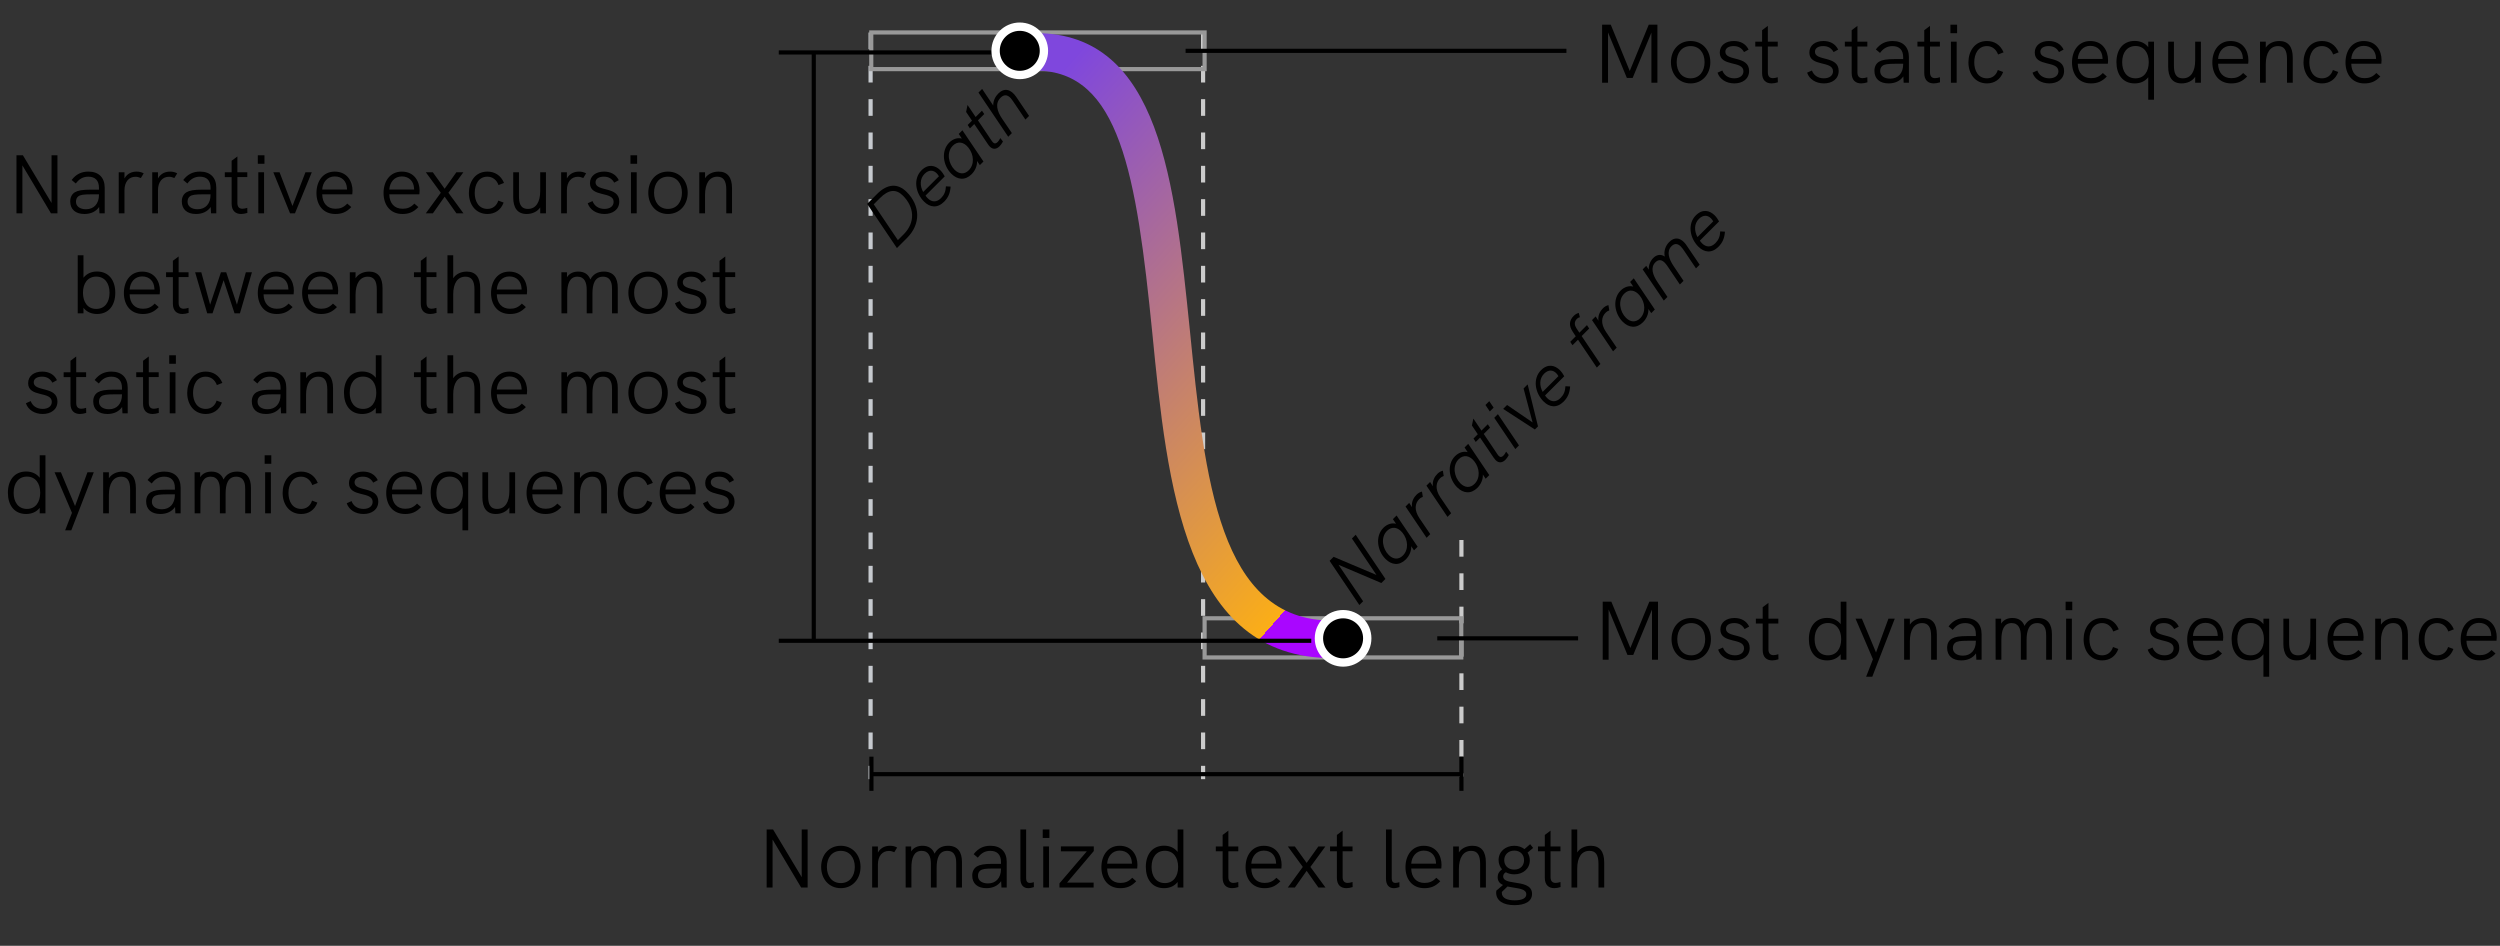 <?xml version="1.0" encoding="utf-8"?>
<!-- Generator: Adobe Illustrator 25.0.0, SVG Export Plug-In . SVG Version: 6.00 Build 0)  -->
<svg version="1.1" id="Livello_1" xmlns="http://www.w3.org/2000/svg" xmlns:xlink="http://www.w3.org/1999/xlink" x="0px" y="0px"
	 viewBox="0 0 300 113.5" enable-background="new 0 0 300 113.5" xml:space="preserve">
<rect x="0" y="0" width="300" height="113.5" fill="#333333" stroke="none"/>
<line id="Linea_595" fill="none" stroke="#CCCCCC" stroke-width="0.5" stroke-dasharray="2" x1="144.371" y1="3.9" x2="144.371" y2="93.5"/>
<path id="Tracciato_116470" fill="none" stroke="#C6CACF" stroke-width="0.5" stroke-dasharray="2" d="M104.471,3.9V93.5"/>
<line id="Linea_597" fill="none" stroke="#CCCCCC" stroke-width="0.5" stroke-dasharray="2" x1="175.371" y1="64.8" x2="175.371" y2="93.2"/>
<line id="Linea_598" fill="none" stroke="#000000" stroke-width="0.5" stroke-miterlimit="10" x1="104.571" y1="92.9" x2="175.371" y2="92.9"/>
<g id="Raggruppa_892" transform="translate(-252.019 -299.006)">
	
		<rect id="Rettangolo_9627" x="396.571" y="373.2" fill="none" stroke="#999999" stroke-width="0.5" stroke-miterlimit="10" width="30.8" height="4.7"/>
	
		<rect id="Rettangolo_9628" x="356.571" y="302.9" fill="none" stroke="#999999" stroke-width="0.5" stroke-miterlimit="10" width="40" height="4.4"/>
	<g id="Raggruppa_894" transform="translate(-188.574 -11.821)">
		
			<linearGradient id="Tracciato_108891_1_" gradientUnits="userSpaceOnUse" x1="-997.635" y1="888.579" x2="-998.165" y2="889.564" gradientTransform="matrix(35.613 0 0 -75 36120.434 67030.852)">
			<stop  offset="0" style="stop-color:#A906FF"/>
			<stop  offset="0" style="stop-color:#FBAE17"/>
			<stop  offset="1" style="stop-color:#7F47DD"/>
		</linearGradient>
		<path id="Tracciato_108891" fill="url(#Tracciato_108891_1_)" d="M600.471,389.8c-17.7,0-19.8-20.7-21.6-39
			c-1.9-19-3.9-31.5-14-31.5v-4.5c15,0,16.7,18.1,18.5,35.6c1.8,18,3.5,34.9,17.1,34.9
			V389.8z"/>
	</g>
</g>
<line id="Linea_599" fill="none" stroke="#000000" stroke-width="0.5" x1="142.271" y1="6.1" x2="187.971" y2="6.1"/>
<line id="Linea_600" fill="none" stroke="#000000" stroke-width="0.5" x1="172.471" y1="76.6" x2="189.371" y2="76.6"/>
<line id="Linea_601" fill="none" stroke="#000000" stroke-width="0.5" x1="104.571" y1="90.8" x2="104.571" y2="94.9"/>
<line id="Linea_602" fill="none" stroke="#000000" stroke-width="0.5" x1="175.371" y1="90.8" x2="175.371" y2="94.9"/>
<g id="Group_880" transform="translate(-252.019 -299.006)">
	
		<line id="Line_219" fill="none" stroke="#000000" stroke-width="0.5" x1="349.671" y1="305.3" x2="349.671" y2="375.9"/>
	<line id="Line_220" fill="none" stroke="#000000" stroke-width="0.5" x1="345.471" y1="305.3" x2="377.371" y2="305.3"/>
	<path id="Line_221" fill="none" stroke="#000000" stroke-width="0.5" d="M345.471,375.9h63.9"/>
</g>
<circle id="Ellisse_230" stroke="#FFFFFF" stroke-miterlimit="10" cx="122.371" cy="6.1" r="2.9"/>
<circle id="Ellisse_231" stroke="#FFFFFF" stroke-miterlimit="10" cx="161.171" cy="76.6" r="2.9"/>
<g>
	<rect x="-9.679" y="17.114" fill="none" width="98.316" height="52.404"/>
	<path d="M6.894,18.633v6.966h-0.779l-3.428-5.757v5.757H1.977V18.633h0.77l3.438,5.727V18.633H6.894z"/>
	<path d="M12.565,22.531v3.068h-0.63l-0.04-0.76c-0.39,0.55-0.989,0.84-1.769,0.84
		c-1.069,0-1.699-0.56-1.699-1.51c0-0.499,0.2-0.879,0.56-1.099
		c0.38-0.22,0.91-0.311,1.879-0.311H11.875v-0.229c0-0.859-0.45-1.329-1.279-1.329
		c-0.62,0-1.099,0.27-1.499,0.819l-0.5-0.42c0.529-0.689,1.169-1.009,2.009-1.009
		C11.845,20.592,12.565,21.301,12.565,22.531z M11.875,23.39V23.321h-0.949
		c-0.91,0-1.299,0.06-1.539,0.249c-0.18,0.141-0.27,0.36-0.27,0.64
		c0,0.55,0.47,0.9,1.209,0.9C11.275,25.11,11.875,24.44,11.875,23.39z"/>
	<path d="M17.245,20.802l-0.34,0.56c-0.229-0.101-0.439-0.15-0.649-0.15
		c-0.76,0-1.319,0.569-1.319,1.64v2.748h-0.689v-4.928h0.689v0.74
		c0.36-0.649,0.959-0.819,1.459-0.819C16.696,20.592,16.976,20.652,17.245,20.802z"/>
	<path d="M21.265,20.802l-0.34,0.56c-0.229-0.101-0.439-0.15-0.649-0.15
		c-0.76,0-1.319,0.569-1.319,1.64v2.748h-0.689v-4.928h0.689v0.74
		c0.36-0.649,0.959-0.819,1.459-0.819C20.715,20.592,20.996,20.652,21.265,20.802z"/>
	<path d="M25.955,22.531v3.068H25.325l-0.04-0.76c-0.39,0.55-0.989,0.84-1.769,0.84
		c-1.069,0-1.699-0.56-1.699-1.51c0-0.499,0.2-0.879,0.56-1.099
		c0.38-0.22,0.91-0.311,1.879-0.311h1.009v-0.229c0-0.859-0.45-1.329-1.279-1.329
		c-0.62,0-1.099,0.27-1.499,0.819l-0.5-0.42c0.529-0.689,1.169-1.009,2.009-1.009
		C25.235,20.592,25.955,21.301,25.955,22.531z M25.265,23.39V23.321h-0.949
		c-0.91,0-1.299,0.06-1.539,0.249c-0.18,0.141-0.27,0.36-0.27,0.64
		c0,0.55,0.47,0.9,1.209,0.9C24.666,25.11,25.265,24.44,25.265,23.39z"/>
	<path d="M29.686,25.549c-0.26,0.08-0.52,0.13-0.75,0.13c-0.66,0-1.14-0.37-1.14-1.239
		v-3.188h-0.819v-0.58h0.819v-1.379l0.69-0.52v1.898h1.189v0.58h-1.189v3.099
		c0,0.479,0.22,0.699,0.609,0.699c0.17,0,0.36-0.04,0.58-0.109L29.686,25.549z"/>
	<path d="M30.937,18.633h0.799v1.02h-0.799V18.633z M30.997,20.671h0.689v4.928h-0.689V20.671z"/>
	<path d="M32.797,20.671h0.75l1.549,4.048l1.559-4.048h0.76l-2.019,4.928h-0.589L32.797,20.671z"/>
	<path d="M42.274,23.321H38.666c0.02,1.079,0.62,1.729,1.589,1.729c0.54,0,0.969-0.14,1.419-0.619
		l0.48,0.419c-0.58,0.61-1.149,0.83-1.909,0.83c-1.499,0-2.269-1.119-2.269-2.519
		c0-1.39,0.76-2.568,2.189-2.568c1.509,0,2.139,1.179,2.139,2.298
		C42.305,23.031,42.294,23.201,42.274,23.321z M38.666,22.741h2.979c0-0.021-0.01-0.07-0.01-0.16
		c-0.05-0.8-0.56-1.409-1.469-1.409C39.276,21.171,38.727,21.872,38.666,22.741z"/>
	<path d="M50.324,23.321h-3.608c0.02,1.079,0.62,1.729,1.589,1.729c0.54,0,0.969-0.14,1.419-0.619
		l0.48,0.419c-0.58,0.61-1.149,0.83-1.909,0.83c-1.499,0-2.269-1.119-2.269-2.519
		c0-1.39,0.76-2.568,2.189-2.568c1.509,0,2.139,1.179,2.139,2.298
		C50.354,23.031,50.344,23.201,50.324,23.321z M46.716,22.741h2.979c0-0.021-0.01-0.07-0.01-0.16
		c-0.05-0.8-0.56-1.409-1.469-1.409C47.326,21.171,46.776,21.872,46.716,22.741z"/>
	<path d="M52.896,23.13l-1.799-2.459h0.84l1.419,1.979l1.409-1.979h0.84l-1.799,2.459l1.809,2.469
		h-0.85l-1.409-1.999l-1.409,1.999h-0.85L52.896,23.13z"/>
	<path d="M56.266,23.151c0-1.3,0.73-2.559,2.219-2.559c0.88,0,1.609,0.439,1.999,1.358l-0.66,0.261
		c-0.229-0.63-0.719-1.01-1.339-1.01c-1.049,0-1.519,0.939-1.519,1.949
		c0,1.009,0.47,1.919,1.529,1.919c0.62,0,1.109-0.37,1.299-1l0.64,0.24
		c-0.33,0.899-1.049,1.369-1.939,1.369C57.066,25.679,56.266,24.52,56.266,23.151z"/>
	<path d="M65.514,20.671v4.928h-0.689v-0.71c-0.35,0.53-0.979,0.79-1.629,0.79
		c-1.12,0-1.609-0.77-1.609-1.989v-3.019h0.689v2.849c0,0.8,0.14,1.55,1.08,1.55
		c0.979,0,1.469-0.85,1.469-2.129v-2.27H65.514z"/>
	<path d="M70.334,20.802l-0.34,0.56c-0.229-0.101-0.439-0.15-0.649-0.15
		c-0.76,0-1.319,0.569-1.319,1.64v2.748h-0.689v-4.928h0.689v0.74
		c0.36-0.649,0.959-0.819,1.459-0.819C69.785,20.592,70.065,20.652,70.334,20.802z"/>
	<path d="M70.526,24.39l0.58-0.26c0.18,0.51,0.66,0.939,1.429,0.939
		c0.669,0,1.1-0.33,1.1-0.85c0-1.31-2.839-0.49-2.839-2.239c0-0.859,0.7-1.389,1.689-1.389
		c0.79,0,1.429,0.329,1.769,1.029l-0.55,0.3c-0.24-0.44-0.63-0.72-1.239-0.72
		c-0.61,0-1,0.25-1,0.68c0,1.169,2.848,0.43,2.848,2.299c0,0.999-0.819,1.499-1.769,1.499
		C71.576,25.679,70.786,25.179,70.526,24.39z"/>
	<path d="M75.656,18.633h0.799v1.02h-0.799V18.633z M75.716,20.671h0.689v4.928h-0.689V20.671z"/>
	<path d="M77.795,23.13c0-1.459,0.95-2.538,2.359-2.538c1.399,0,2.369,1.079,2.369,2.538
		c0,1.449-0.959,2.549-2.369,2.549S77.795,24.589,77.795,23.13z M81.834,23.13
		c0-1.119-0.63-1.929-1.679-1.929c-1.06,0-1.669,0.819-1.669,1.929c0,1.119,0.62,1.939,1.669,1.939
		C81.214,25.07,81.834,24.23,81.834,23.13z"/>
	<path d="M87.843,22.581v3.019h-0.689v-2.849c0-1.06-0.34-1.549-1.08-1.549
		c-0.93,0-1.469,0.8-1.469,2.188v2.209h-0.689v-4.928h0.689v0.72
		c0.32-0.499,0.919-0.799,1.629-0.799C87.293,20.592,87.843,21.272,87.843,22.581z"/>
	<path d="M13.834,35.13c0,1.47-0.75,2.549-2.189,2.549c-0.719,0-1.269-0.28-1.629-0.739v0.659
		H9.327V30.633h0.689v2.698c0.37-0.479,0.93-0.75,1.629-0.75
		C13.015,32.582,13.834,33.591,13.834,35.13z M13.145,35.13c0-1.169-0.6-1.938-1.599-1.938
		c-0.99,0-1.589,0.77-1.589,1.938c0,1.119,0.55,1.939,1.589,1.939
		C12.595,37.07,13.145,36.25,13.145,35.13z"/>
	<path d="M19.164,35.321h-3.608c0.02,1.079,0.62,1.729,1.589,1.729c0.54,0,0.969-0.14,1.419-0.619
		l0.48,0.419c-0.58,0.61-1.149,0.83-1.909,0.83c-1.499,0-2.269-1.119-2.269-2.519
		c0-1.39,0.76-2.568,2.189-2.568c1.509,0,2.139,1.179,2.139,2.298
		C19.194,35.031,19.184,35.201,19.164,35.321z M15.556,34.741h2.979c0-0.021-0.01-0.07-0.01-0.16
		c-0.05-0.8-0.56-1.409-1.469-1.409C16.166,33.171,15.616,33.872,15.556,34.741z"/>
	<path d="M22.635,37.549c-0.26,0.08-0.52,0.13-0.75,0.13c-0.66,0-1.14-0.37-1.14-1.239
		v-3.188h-0.819v-0.58h0.819v-1.379l0.69-0.52v1.898H22.625v0.58h-1.189v3.099
		c0,0.479,0.22,0.699,0.609,0.699c0.17,0,0.36-0.04,0.58-0.109L22.635,37.549z"/>
	<path d="M23.416,32.671h0.74l1.059,3.889l1.299-3.889h0.63l1.289,3.889l1.07-3.889h0.729
		l-1.439,4.928h-0.649l-1.31-3.978l-1.329,3.978h-0.64L23.416,32.671z"/>
	<path d="M35.234,35.321h-3.608c0.02,1.079,0.62,1.729,1.589,1.729c0.54,0,0.969-0.14,1.419-0.619
		l0.48,0.419c-0.58,0.61-1.149,0.83-1.909,0.83c-1.499,0-2.269-1.119-2.269-2.519
		c0-1.39,0.76-2.568,2.189-2.568c1.509,0,2.139,1.179,2.139,2.298
		C35.264,35.031,35.254,35.201,35.234,35.321z M31.626,34.741h2.979c0-0.021-0.01-0.07-0.01-0.16
		c-0.05-0.8-0.56-1.409-1.469-1.409C32.236,33.171,31.686,33.872,31.626,34.741z"/>
	<path d="M40.554,35.321H36.946c0.02,1.079,0.62,1.729,1.589,1.729c0.54,0,0.969-0.14,1.419-0.619
		l0.48,0.419c-0.58,0.61-1.149,0.83-1.909,0.83c-1.499,0-2.269-1.119-2.269-2.519
		c0-1.39,0.76-2.568,2.189-2.568c1.509,0,2.139,1.179,2.139,2.298
		C40.584,35.031,40.574,35.201,40.554,35.321z M36.946,34.741h2.979c0-0.021-0.01-0.07-0.01-0.16
		c-0.05-0.8-0.56-1.409-1.469-1.409C37.556,33.171,37.006,33.872,36.946,34.741z"/>
	<path d="M45.904,34.581v3.019h-0.689v-2.849c0-1.06-0.34-1.549-1.08-1.549
		c-0.93,0-1.469,0.8-1.469,2.188v2.209h-0.689v-4.928h0.689v0.72
		c0.32-0.499,0.919-0.799,1.629-0.799C45.354,32.592,45.904,33.272,45.904,34.581z"/>
	<path d="M52.385,37.549c-0.26,0.08-0.52,0.13-0.75,0.13c-0.66,0-1.14-0.37-1.14-1.239
		v-3.188h-0.819v-0.58h0.819v-1.379l0.689-0.52v1.898h1.189v0.58h-1.189v3.099
		c0,0.479,0.22,0.699,0.61,0.699c0.17,0,0.36-0.04,0.58-0.109L52.385,37.549z"/>
	<path d="M57.624,34.581v3.019h-0.689v-2.849c0-1.069-0.34-1.549-1.08-1.549
		c-0.939,0-1.469,0.77-1.469,2.129v2.269H53.696V30.633h0.689v2.758
		c0.32-0.499,0.919-0.799,1.629-0.799C57.074,32.592,57.624,33.272,57.624,34.581z"/>
	<path d="M63.223,35.321h-3.608c0.02,1.079,0.62,1.729,1.589,1.729c0.54,0,0.969-0.14,1.419-0.619
		l0.48,0.419c-0.58,0.61-1.149,0.83-1.909,0.83c-1.499,0-2.269-1.119-2.269-2.519
		c0-1.39,0.76-2.568,2.189-2.568c1.509,0,2.139,1.179,2.139,2.298
		C63.253,35.031,63.243,35.201,63.223,35.321z M59.615,34.741h2.979c0-0.021-0.01-0.07-0.01-0.16
		c-0.05-0.8-0.56-1.409-1.469-1.409C60.225,33.171,59.675,33.872,59.615,34.741z"/>
	<path d="M74.132,34.521v3.078h-0.69v-2.889c0-0.42,0-1.509-1.079-1.509
		c-1,0-1.27,0.919-1.27,2.028v2.369h-0.689v-2.849c0-0.819-0.25-1.549-1.109-1.549
		c-0.959,0-1.229,0.909-1.229,2.028v2.369h-0.689l-0.01-4.928h0.67v0.601
		c0.31-0.49,0.81-0.68,1.359-0.68c0.69,0,1.2,0.3,1.449,0.949
		c0.32-0.63,0.87-0.949,1.619-0.949C73.642,32.592,74.132,33.372,74.132,34.521z"/>
	<path d="M75.406,35.13c0-1.459,0.949-2.538,2.358-2.538c1.399,0,2.369,1.079,2.369,2.538
		c0,1.449-0.959,2.549-2.369,2.549S75.406,36.589,75.406,35.13z M79.443,35.13
		c0-1.119-0.63-1.929-1.679-1.929c-1.06,0-1.669,0.819-1.669,1.929c0,1.119,0.62,1.939,1.669,1.939
		C78.824,37.07,79.443,36.23,79.443,35.13z"/>
	<path d="M80.996,36.39l0.58-0.26c0.18,0.51,0.66,0.939,1.429,0.939
		c0.669,0,1.1-0.33,1.1-0.85c0-1.31-2.839-0.49-2.839-2.239c0-0.859,0.7-1.389,1.689-1.389
		c0.79,0,1.429,0.329,1.769,1.029l-0.55,0.3c-0.24-0.44-0.63-0.72-1.239-0.72
		c-0.61,0-1,0.25-1,0.68c0,1.169,2.848,0.43,2.848,2.299c0,0.999-0.819,1.499-1.769,1.499
		C82.045,37.679,81.255,37.179,80.996,36.39z"/>
	<path d="M88.234,37.549c-0.26,0.08-0.52,0.13-0.75,0.13c-0.66,0-1.14-0.37-1.14-1.239
		v-3.188h-0.819v-0.58h0.819v-1.379l0.69-0.52v1.898h1.189v0.58h-1.189v3.099
		c0,0.479,0.22,0.699,0.609,0.699c0.17,0,0.36-0.04,0.58-0.109L88.234,37.549z"/>
	<path d="M3.107,48.39l0.58-0.26c0.18,0.51,0.66,0.939,1.429,0.939
		c0.669,0,1.1-0.33,1.1-0.85c0-1.31-2.839-0.49-2.839-2.239c0-0.859,0.7-1.389,1.689-1.389
		c0.79,0,1.429,0.329,1.769,1.029l-0.55,0.3c-0.24-0.44-0.63-0.72-1.239-0.72
		c-0.61,0-1,0.25-1,0.68c0,1.169,2.848,0.43,2.848,2.299c0,0.999-0.819,1.499-1.769,1.499
		C4.157,49.679,3.367,49.179,3.107,48.39z"/>
	<path d="M10.346,49.549c-0.26,0.08-0.52,0.13-0.75,0.13c-0.66,0-1.14-0.37-1.14-1.239v-3.188
		H7.637v-0.58h0.819v-1.379L9.146,42.773v1.898h1.189v0.58H9.146v3.099
		c0,0.479,0.22,0.699,0.61,0.699c0.17,0,0.36-0.04,0.58-0.109L10.346,49.549z"/>
	<path d="M15.325,46.531v3.068h-0.63l-0.04-0.76c-0.39,0.55-0.989,0.84-1.769,0.84
		c-1.069,0-1.699-0.56-1.699-1.51c0-0.499,0.2-0.879,0.56-1.099
		c0.38-0.22,0.91-0.311,1.879-0.311h1.009v-0.229c0-0.859-0.45-1.329-1.279-1.329
		c-0.62,0-1.099,0.27-1.499,0.819l-0.5-0.42c0.529-0.689,1.169-1.009,2.009-1.009
		C14.605,44.592,15.325,45.301,15.325,46.531z M14.635,47.39V47.321h-0.949
		c-0.91,0-1.299,0.06-1.539,0.249c-0.18,0.141-0.27,0.36-0.27,0.64
		c0,0.55,0.47,0.9,1.209,0.9C14.035,49.11,14.635,48.44,14.635,47.39z"/>
	<path d="M19.056,49.549c-0.26,0.08-0.52,0.13-0.75,0.13c-0.66,0-1.14-0.37-1.14-1.239
		v-3.188h-0.819v-0.58h0.819v-1.379l0.689-0.52v1.898h1.189v0.58h-1.189v3.099
		c0,0.479,0.22,0.699,0.61,0.699c0.17,0,0.36-0.04,0.58-0.109L19.056,49.549z"/>
	<path d="M20.307,42.633h0.799v1.02h-0.799V42.633z M20.367,44.671h0.689v4.928H20.367V44.671z"/>
	<path d="M22.466,47.151c0-1.3,0.73-2.559,2.219-2.559c0.88,0,1.609,0.439,1.999,1.358l-0.66,0.261
		c-0.229-0.63-0.719-1.01-1.339-1.01c-1.049,0-1.519,0.939-1.519,1.949
		c0,1.009,0.47,1.919,1.529,1.919c0.62,0,1.109-0.37,1.299-1l0.64,0.24
		c-0.33,0.899-1.049,1.369-1.939,1.369C23.266,49.679,22.466,48.52,22.466,47.151z"/>
	<path d="M34.354,46.531v3.068h-0.63l-0.04-0.76c-0.39,0.55-0.989,0.84-1.769,0.84
		c-1.069,0-1.699-0.56-1.699-1.51c0-0.499,0.2-0.879,0.56-1.099
		c0.38-0.22,0.91-0.311,1.879-0.311h1.009v-0.229c0-0.859-0.45-1.329-1.279-1.329
		c-0.62,0-1.099,0.27-1.499,0.819l-0.5-0.42c0.529-0.689,1.169-1.009,2.009-1.009
		C33.635,44.592,34.354,45.301,34.354,46.531z M33.665,47.39V47.321h-0.949
		c-0.91,0-1.299,0.06-1.539,0.249c-0.18,0.141-0.27,0.36-0.27,0.64
		c0,0.55,0.47,0.9,1.209,0.9C33.065,49.11,33.665,48.44,33.665,47.39z"/>
	<path d="M39.964,46.581v3.019H39.275v-2.849c0-1.06-0.34-1.549-1.08-1.549
		c-0.93,0-1.469,0.8-1.469,2.188v2.209h-0.689v-4.928h0.689v0.72
		c0.32-0.499,0.919-0.799,1.629-0.799C39.415,44.592,39.964,45.272,39.964,46.581z"/>
	<path d="M45.784,42.633v6.966h-0.69v-0.659c-0.359,0.459-0.909,0.739-1.629,0.739
		c-1.439,0-2.189-1.079-2.189-2.549c0-1.539,0.82-2.549,2.189-2.549c0.7,0,1.259,0.271,1.629,0.75
		V42.633H45.784z M45.154,47.13c0-1.169-0.6-1.938-1.589-1.938c-1,0-1.599,0.77-1.599,1.938
		c0,1.119,0.55,1.939,1.599,1.939C44.604,49.07,45.154,48.25,45.154,47.13z"/>
	<path d="M52.385,49.549c-0.26,0.08-0.52,0.13-0.75,0.13c-0.66,0-1.14-0.37-1.14-1.239
		v-3.188h-0.819v-0.58h0.819v-1.379l0.69-0.52v1.898H52.375v0.58h-1.189v3.099
		c0,0.479,0.22,0.699,0.609,0.699c0.17,0,0.36-0.04,0.58-0.109L52.385,49.549z"/>
	<path d="M57.624,46.581v3.019h-0.689v-2.849c0-1.069-0.34-1.549-1.08-1.549
		c-0.939,0-1.469,0.77-1.469,2.129v2.269h-0.689V42.633h0.689v2.758
		c0.32-0.499,0.919-0.799,1.629-0.799C57.074,44.592,57.624,45.272,57.624,46.581z"/>
	<path d="M63.224,47.321h-3.608c0.02,1.079,0.62,1.729,1.589,1.729c0.54,0,0.969-0.14,1.419-0.619
		l0.48,0.419c-0.58,0.61-1.149,0.83-1.909,0.83c-1.499,0-2.269-1.119-2.269-2.519
		c0-1.39,0.76-2.568,2.189-2.568c1.509,0,2.139,1.179,2.139,2.298
		C63.254,47.031,63.244,47.201,63.224,47.321z M59.616,46.741h2.979c0-0.021-0.01-0.07-0.01-0.16
		c-0.05-0.8-0.56-1.409-1.469-1.409C60.226,45.171,59.676,45.872,59.616,46.741z"/>
	<path d="M74.132,46.521v3.078h-0.69v-2.889c0-0.42,0-1.509-1.079-1.509
		c-1,0-1.27,0.919-1.27,2.028v2.369H70.404v-2.849c0-0.819-0.25-1.549-1.109-1.549
		c-0.959,0-1.229,0.909-1.229,2.028v2.369h-0.689l-0.01-4.928h0.67v0.601
		c0.31-0.49,0.81-0.68,1.359-0.68c0.69,0,1.2,0.3,1.449,0.949
		c0.32-0.63,0.87-0.949,1.619-0.949C73.643,44.592,74.132,45.372,74.132,46.521z"/>
	<path d="M75.406,47.13c0-1.459,0.95-2.538,2.359-2.538c1.399,0,2.369,1.079,2.369,2.538
		c0,1.449-0.959,2.549-2.369,2.549S75.406,48.589,75.406,47.13z M79.444,47.13
		c0-1.119-0.63-1.929-1.679-1.929c-1.06,0-1.669,0.819-1.669,1.929c0,1.119,0.62,1.939,1.669,1.939
		C78.824,49.07,79.444,48.23,79.444,47.13z"/>
	<path d="M80.996,48.39l0.58-0.26c0.18,0.51,0.66,0.939,1.429,0.939
		c0.669,0,1.1-0.33,1.1-0.85c0-1.31-2.839-0.49-2.839-2.239c0-0.859,0.7-1.389,1.689-1.389
		c0.79,0,1.429,0.329,1.769,1.029l-0.55,0.3c-0.24-0.44-0.63-0.72-1.239-0.72
		c-0.61,0-1,0.25-1,0.68c0,1.169,2.848,0.43,2.848,2.299c0,0.999-0.819,1.499-1.769,1.499
		C82.045,49.679,81.256,49.179,80.996,48.39z"/>
	<path d="M88.234,49.549c-0.26,0.08-0.52,0.13-0.75,0.13c-0.66,0-1.14-0.37-1.14-1.239
		v-3.188h-0.819v-0.58h0.819v-1.379l0.689-0.52v1.898h1.189v0.58h-1.189v3.099
		c0,0.479,0.22,0.699,0.61,0.699c0.17,0,0.36-0.04,0.58-0.109L88.234,49.549z"/>
	<path d="M5.455,54.633v6.966H4.765v-0.659c-0.359,0.459-0.909,0.739-1.629,0.739
		c-1.439,0-2.189-1.079-2.189-2.549c0-1.54,0.82-2.549,2.189-2.549c0.7,0,1.259,0.271,1.629,0.75
		V54.633H5.455z M4.825,59.131c0-1.169-0.6-1.939-1.589-1.939c-1,0-1.599,0.77-1.599,1.939
		c0,1.119,0.549,1.939,1.599,1.939C4.275,61.07,4.825,60.25,4.825,59.131z"/>
	<path d="M8.636,61.54l-2.089-4.869h0.76l1.699,4.059l1.489-4.059h0.759l-2.698,6.967H7.816
		L8.636,61.54z"/>
	<path d="M16.305,58.581v3.019h-0.689v-2.849c0-1.06-0.34-1.549-1.08-1.549
		c-0.93,0-1.469,0.8-1.469,2.189v2.209h-0.689v-4.928h0.689v0.72
		c0.32-0.499,0.919-0.799,1.629-0.799C15.755,56.592,16.305,57.272,16.305,58.581z"/>
	<path d="M21.675,58.531v3.068h-0.63l-0.04-0.76c-0.39,0.55-0.989,0.84-1.769,0.84
		c-1.069,0-1.699-0.56-1.699-1.51c0-0.499,0.2-0.879,0.56-1.099
		c0.38-0.22,0.91-0.311,1.879-0.311h1.009v-0.229c0-0.86-0.45-1.33-1.279-1.33
		c-0.62,0-1.099,0.27-1.499,0.82l-0.5-0.42c0.529-0.689,1.169-1.009,2.009-1.009
		C20.955,56.592,21.675,57.301,21.675,58.531z M20.985,59.391v-0.069h-0.949
		c-0.91,0-1.299,0.06-1.539,0.249c-0.18,0.141-0.27,0.36-0.27,0.64
		c0,0.55,0.47,0.9,1.209,0.9C20.385,61.11,20.985,60.44,20.985,59.391z"/>
	<path d="M30.113,58.521v3.078h-0.69v-2.889c0-0.42,0-1.509-1.079-1.509
		c-1,0-1.27,0.919-1.27,2.029v2.369h-0.689v-2.849c0-0.82-0.25-1.549-1.109-1.549
		c-0.959,0-1.229,0.91-1.229,2.029v2.369h-0.689l-0.01-4.928h0.67v0.601
		c0.31-0.49,0.81-0.68,1.359-0.68c0.69,0,1.2,0.3,1.449,0.949
		c0.32-0.63,0.87-0.949,1.619-0.949C29.624,56.592,30.113,57.372,30.113,58.521z"/>
	<path d="M31.757,54.633h0.799v1.02h-0.799V54.633z M31.817,56.671h0.689v4.928h-0.689V56.671z"/>
	<path d="M33.916,59.151c0-1.3,0.73-2.559,2.219-2.559c0.88,0,1.609,0.439,1.999,1.358l-0.66,0.261
		c-0.229-0.63-0.719-1.01-1.339-1.01c-1.049,0-1.519,0.94-1.519,1.95
		c0,1.009,0.47,1.919,1.529,1.919c0.62,0,1.109-0.37,1.299-1l0.64,0.24
		c-0.33,0.899-1.049,1.369-1.939,1.369C34.716,61.68,33.916,60.521,33.916,59.151z"/>
	<path d="M41.607,60.391l0.58-0.26c0.18,0.51,0.66,0.939,1.429,0.939
		c0.669,0,1.1-0.33,1.1-0.85c0-1.31-2.839-0.49-2.839-2.24c0-0.859,0.7-1.389,1.689-1.389
		c0.79,0,1.429,0.329,1.769,1.029l-0.55,0.3c-0.24-0.44-0.63-0.72-1.239-0.72
		c-0.61,0-1,0.25-1,0.68c0,1.169,2.848,0.43,2.848,2.299c0,0.999-0.819,1.499-1.769,1.499
		C42.656,61.68,41.867,61.18,41.607,60.391z"/>
	<path d="M50.644,59.321h-3.608c0.02,1.079,0.62,1.729,1.589,1.729c0.54,0,0.969-0.14,1.419-0.619
		l0.48,0.419c-0.58,0.61-1.149,0.83-1.909,0.83c-1.499,0-2.269-1.119-2.269-2.519
		c0-1.39,0.76-2.569,2.189-2.569c1.509,0,2.139,1.179,2.139,2.298
		C50.674,59.031,50.664,59.201,50.644,59.321z M47.036,58.741h2.979c0-0.021-0.01-0.07-0.01-0.16
		c-0.05-0.8-0.56-1.41-1.469-1.41C47.646,57.171,47.096,57.872,47.036,58.741z"/>
	<path d="M56.184,56.671v6.967h-0.69v-2.698c-0.359,0.459-0.909,0.739-1.629,0.739
		c-1.439,0-2.189-1.079-2.189-2.549c0-1.54,0.82-2.549,2.189-2.549c0.7,0,1.259,0.271,1.629,0.75
		v-0.66H56.184z M55.554,59.131c0-1.169-0.6-1.939-1.589-1.939c-1,0-1.599,0.77-1.599,1.939
		c0,1.119,0.549,1.939,1.599,1.939C55.004,61.07,55.554,60.25,55.554,59.131z"/>
	<path d="M61.814,56.671v4.928h-0.689v-0.71c-0.35,0.53-0.979,0.79-1.629,0.79
		c-1.12,0-1.609-0.77-1.609-1.989v-3.019h0.689v2.849c0,0.8,0.14,1.55,1.08,1.55
		c0.979,0,1.469-0.85,1.469-2.129v-2.27H61.814z"/>
	<path d="M67.484,59.321h-3.608c0.02,1.079,0.62,1.729,1.589,1.729c0.54,0,0.969-0.14,1.419-0.619
		l0.48,0.419c-0.58,0.61-1.149,0.83-1.909,0.83c-1.499,0-2.269-1.119-2.269-2.519
		c0-1.39,0.76-2.569,2.189-2.569c1.509,0,2.139,1.179,2.139,2.298
		C67.514,59.031,67.504,59.201,67.484,59.321z M63.876,58.741h2.979c0-0.021-0.01-0.07-0.01-0.16
		c-0.05-0.8-0.56-1.41-1.469-1.41C64.486,57.171,63.936,57.872,63.876,58.741z"/>
	<path d="M72.834,58.581v3.019h-0.689v-2.849c0-1.06-0.34-1.549-1.08-1.549
		c-0.93,0-1.469,0.8-1.469,2.189v2.209h-0.689v-4.928h0.689v0.72
		c0.32-0.499,0.919-0.799,1.629-0.799C72.284,56.592,72.834,57.272,72.834,58.581z"/>
	<path d="M74.126,59.151c0-1.3,0.73-2.559,2.219-2.559c0.879,0,1.609,0.439,1.999,1.358l-0.66,0.261
		c-0.229-0.63-0.719-1.01-1.339-1.01c-1.05,0-1.52,0.94-1.52,1.95
		c0,1.009,0.47,1.919,1.529,1.919c0.62,0,1.109-0.37,1.299-1l0.64,0.24
		c-0.33,0.899-1.049,1.369-1.939,1.369C74.926,61.68,74.126,60.521,74.126,59.151z"/>
	<path d="M83.463,59.321h-3.608c0.02,1.079,0.62,1.729,1.589,1.729c0.54,0,0.969-0.14,1.419-0.619
		l0.48,0.419c-0.58,0.61-1.149,0.83-1.909,0.83c-1.499,0-2.269-1.119-2.269-2.519
		c0-1.39,0.76-2.569,2.189-2.569c1.509,0,2.139,1.179,2.139,2.298
		C83.494,59.031,83.483,59.201,83.463,59.321z M79.855,58.741h2.979c0-0.021-0.01-0.07-0.01-0.16
		c-0.05-0.8-0.56-1.41-1.469-1.41C80.465,57.171,79.916,57.872,79.855,58.741z"/>
	<path d="M84.356,60.391l0.58-0.26c0.18,0.51,0.66,0.939,1.429,0.939
		c0.669,0,1.1-0.33,1.1-0.85c0-1.31-2.839-0.49-2.839-2.24c0-0.859,0.7-1.389,1.689-1.389
		c0.79,0,1.429,0.329,1.769,1.029l-0.55,0.3c-0.24-0.44-0.63-0.72-1.239-0.72
		c-0.61,0-1,0.25-1,0.68c0,1.169,2.848,0.43,2.848,2.299c0,0.999-0.819,1.499-1.769,1.499
		C85.405,61.68,84.616,61.18,84.356,60.391z"/>
</g>
<g>
	<path d="M96.915,99.534V106.5h-0.779l-3.428-5.757V106.5h-0.71v-6.966h0.77l3.438,5.727v-5.727H96.915z"
		/>
	<path d="M98.538,104.031c0-1.459,0.949-2.538,2.358-2.538c1.399,0,2.369,1.079,2.369,2.538
		c0,1.449-0.96,2.549-2.369,2.549S98.538,105.49,98.538,104.031z M102.576,104.031
		c0-1.119-0.63-1.929-1.68-1.929c-1.06,0-1.669,0.819-1.669,1.929
		c0,1.119,0.62,1.939,1.669,1.939C101.956,105.971,102.576,105.131,102.576,104.031z"/>
	<path d="M107.656,101.703l-0.34,0.56c-0.229-0.101-0.439-0.15-0.649-0.15
		c-0.76,0-1.319,0.569-1.319,1.64V106.5h-0.689v-4.928h0.689v0.74
		c0.359-0.649,0.959-0.819,1.459-0.819C107.106,101.493,107.387,101.553,107.656,101.703z"/>
	<path d="M115.435,103.422V106.5h-0.69v-2.889c0-0.42,0-1.509-1.079-1.509
		c-0.999,0-1.27,0.919-1.27,2.028V106.5h-0.689v-2.849c0-0.819-0.25-1.549-1.109-1.549
		c-0.959,0-1.229,0.909-1.229,2.028V106.5h-0.689l-0.01-4.928h0.67v0.601
		c0.31-0.49,0.81-0.68,1.358-0.68c0.69,0,1.2,0.3,1.449,0.949
		c0.32-0.63,0.87-0.949,1.619-0.949C114.944,101.493,115.435,102.272,115.435,103.422z"/>
	<path d="M120.806,103.432V106.5h-0.63l-0.04-0.76c-0.39,0.55-0.989,0.84-1.769,0.84
		c-1.069,0-1.699-0.56-1.699-1.51c0-0.499,0.2-0.879,0.56-1.099
		c0.38-0.22,0.91-0.311,1.879-0.311h1.01v-0.229c0-0.859-0.45-1.329-1.279-1.329
		c-0.62,0-1.1,0.27-1.499,0.819l-0.5-0.42c0.529-0.689,1.169-1.009,2.009-1.009
		C120.086,101.493,120.806,102.202,120.806,103.432z M120.116,104.291v-0.069h-0.949
		c-0.91,0-1.3,0.06-1.539,0.249c-0.181,0.141-0.271,0.36-0.271,0.64
		c0,0.55,0.47,0.9,1.21,0.9C119.517,106.011,120.116,105.341,120.116,104.291z"/>
	<path d="M122.447,105.431v-5.896h0.689v5.856c0,0.34,0.12,0.56,0.45,0.56
		c0.149,0,0.319-0.04,0.47-0.09l0.01,0.59c-0.21,0.069-0.46,0.13-0.68,0.13
		C122.817,106.58,122.447,106.2,122.447,105.431z"/>
	<path d="M125.128,99.534h0.799v1.02h-0.799V99.534z M125.188,101.572h0.689V106.5h-0.689V101.572z"/>
	<path d="M131.256,102.122l-3.209,3.788h3.188V106.5h-4.098V106l3.278-3.838h-3.108v-0.59h3.948V102.122z"
		/>
	<path d="M136.465,104.222h-3.607c0.02,1.079,0.619,1.729,1.589,1.729c0.54,0,0.97-0.14,1.419-0.619
		l0.48,0.419c-0.58,0.61-1.149,0.83-1.909,0.83c-1.499,0-2.269-1.119-2.269-2.519
		c0-1.39,0.76-2.568,2.188-2.568c1.509,0,2.139,1.179,2.139,2.298
		C136.495,103.932,136.485,104.102,136.465,104.222z M132.857,103.642h2.979
		c0-0.021-0.011-0.07-0.011-0.16c-0.05-0.8-0.56-1.409-1.469-1.409
		C133.467,102.072,132.917,102.772,132.857,103.642z"/>
	<path d="M142.005,99.534V106.5h-0.689v-0.659c-0.359,0.459-0.909,0.739-1.629,0.739
		c-1.439,0-2.189-1.079-2.189-2.549c0-1.539,0.82-2.549,2.189-2.549c0.699,0,1.259,0.271,1.629,0.75
		v-2.698H142.005z M141.375,104.031c0-1.169-0.6-1.938-1.589-1.938c-0.999,0-1.599,0.77-1.599,1.938
		c0,1.119,0.549,1.939,1.599,1.939C140.825,105.971,141.375,105.15,141.375,104.031z"/>
	<path d="M148.606,106.45c-0.26,0.08-0.521,0.13-0.75,0.13c-0.659,0-1.14-0.37-1.14-1.239v-3.188
		h-0.819v-0.58h0.819v-1.379l0.689-0.52v1.898h1.189v0.58h-1.189v3.099
		c0,0.479,0.221,0.699,0.61,0.699c0.17,0,0.359-0.04,0.579-0.109L148.606,106.45z"/>
	<path d="M153.765,104.222h-3.607c0.02,1.079,0.619,1.729,1.589,1.729c0.54,0,0.97-0.14,1.419-0.619
		l0.48,0.419c-0.58,0.61-1.149,0.83-1.909,0.83c-1.499,0-2.269-1.119-2.269-2.519
		c0-1.39,0.76-2.568,2.188-2.568c1.509,0,2.139,1.179,2.139,2.298
		C153.795,103.932,153.785,104.102,153.765,104.222z M150.157,103.642h2.979
		c0-0.021-0.011-0.07-0.011-0.16c-0.05-0.8-0.56-1.409-1.469-1.409
		C150.767,102.072,150.217,102.772,150.157,103.642z"/>
	<path d="M156.337,104.031l-1.8-2.459h0.84l1.419,1.979l1.409-1.979h0.84l-1.799,2.459l1.809,2.469
		h-0.85l-1.409-1.999L155.387,106.5h-0.85L156.337,104.031z"/>
	<path d="M162.316,106.45c-0.26,0.08-0.521,0.13-0.75,0.13c-0.659,0-1.14-0.37-1.14-1.239v-3.188
		h-0.819v-0.58h0.819v-1.379l0.689-0.52v1.898h1.189v0.58h-1.189v3.099
		c0,0.479,0.221,0.699,0.61,0.699c0.17,0,0.359-0.04,0.579-0.109L162.316,106.45z"/>
	<path d="M166.317,105.431v-5.896h0.689v5.856c0,0.34,0.12,0.56,0.449,0.56
		c0.15,0,0.32-0.04,0.47-0.09l0.011,0.59c-0.21,0.069-0.46,0.13-0.68,0.13
		C166.687,106.58,166.317,106.2,166.317,105.431z"/>
	<path d="M172.955,104.222h-3.608c0.021,1.079,0.62,1.729,1.59,1.729c0.539,0,0.969-0.14,1.419-0.619
		l0.479,0.419c-0.579,0.61-1.149,0.83-1.909,0.83c-1.499,0-2.269-1.119-2.269-2.519
		c0-1.39,0.76-2.568,2.189-2.568c1.509,0,2.139,1.179,2.139,2.298
		C172.985,103.932,172.975,104.102,172.955,104.222z M169.347,103.642h2.979
		c0-0.021-0.01-0.07-0.01-0.16c-0.05-0.8-0.56-1.409-1.469-1.409
		C169.957,102.072,169.407,102.772,169.347,103.642z"/>
	<path d="M178.305,103.481V106.5h-0.689v-2.849c0-1.06-0.34-1.549-1.079-1.549
		c-0.93,0-1.47,0.8-1.47,2.188V106.5h-0.689v-4.928h0.689v0.72
		c0.32-0.499,0.92-0.799,1.629-0.799C177.755,101.493,178.305,102.173,178.305,103.481z"/>
	<path d="M183.845,107.26c0,0.93-0.869,1.359-2.108,1.359c-1.369,0-2.199-0.54-2.199-1.52
		c0-0.1,0.01-0.16,0.021-0.22l0.799-0.68c-0.38-0.17-0.64-0.45-0.64-0.939
		c0-0.399,0.18-0.699,0.53-0.939c-0.26-0.3-0.42-0.68-0.42-1.119c0-1,0.819-1.709,1.879-1.709
		c0.479,0,0.909,0.149,1.229,0.399l0.68-0.59l0.359,0.45l-0.67,0.56
		c0.17,0.27,0.271,0.579,0.271,0.93c0,1.009-0.819,1.679-1.859,1.679
		c-0.38,0-0.729-0.09-1.02-0.25c-0.199,0.11-0.319,0.29-0.319,0.5c0,0.5,0.619,0.619,1.329,0.729
		C182.686,106.05,183.845,106.19,183.845,107.26z M183.155,107.319c0-0.6-0.779-0.689-1.6-0.819
		c-0.22-0.03-0.449-0.07-0.659-0.12l-0.67,0.649c-0.01,0.051-0.01,0.07-0.01,0.091
		c0,0.699,0.71,0.919,1.549,0.919C182.636,108.039,183.155,107.799,183.155,107.319z M180.507,103.222
		c0,0.64,0.46,1.13,1.199,1.13s1.18-0.48,1.18-1.13c0-0.68-0.46-1.149-1.17-1.149
		C181.017,102.072,180.507,102.542,180.507,103.222z"/>
	<path d="M187.266,106.45c-0.26,0.08-0.52,0.13-0.749,0.13c-0.66,0-1.14-0.37-1.14-1.239
		v-3.188h-0.819v-0.58h0.819v-1.379l0.689-0.52v1.898h1.189v0.58h-1.189v3.099
		c0,0.479,0.22,0.699,0.609,0.699c0.17,0,0.36-0.04,0.58-0.109L187.266,106.45z"/>
	<path d="M192.505,103.481V106.5h-0.689v-2.849c0-1.069-0.34-1.549-1.08-1.549
		c-0.939,0-1.469,0.77-1.469,2.129V106.5h-0.689v-6.966h0.689v2.758
		c0.319-0.499,0.919-0.799,1.629-0.799C191.955,101.493,192.505,102.173,192.505,103.481z"/>
</g>
<g>
	<path d="M198.961,72.202v6.966h-0.72v-6.017l-2.249,5.437h-0.699l-2.259-5.457v6.037h-0.71v-6.966
		h1.039l2.279,5.557l2.278-5.557H198.961z"/>
	<path d="M200.585,76.699c0-1.459,0.949-2.538,2.358-2.538c1.399,0,2.368,1.079,2.368,2.538
		c0,1.449-0.959,2.549-2.368,2.549S200.585,78.158,200.585,76.699z M204.622,76.699
		c0-1.119-0.63-1.929-1.679-1.929c-1.06,0-1.669,0.819-1.669,1.929
		c0,1.119,0.619,1.939,1.669,1.939C204.003,78.639,204.622,77.799,204.622,76.699z"/>
	<path d="M206.175,77.959l0.579-0.26c0.18,0.51,0.66,0.939,1.43,0.939
		c0.669,0,1.1-0.33,1.1-0.85c0-1.31-2.839-0.49-2.839-2.239c0-0.859,0.699-1.389,1.689-1.389
		c0.789,0,1.429,0.329,1.769,1.029l-0.55,0.3c-0.239-0.44-0.63-0.72-1.239-0.72
		s-0.999,0.25-0.999,0.68c0,1.169,2.848,0.43,2.848,2.299c0,0.999-0.819,1.499-1.769,1.499
		C207.224,79.248,206.435,78.748,206.175,77.959z"/>
	<path d="M213.413,79.118c-0.26,0.08-0.521,0.13-0.75,0.13c-0.659,0-1.14-0.37-1.14-1.239v-3.188
		h-0.819v-0.58h0.819v-1.379l0.69-0.52v1.898h1.188v0.58h-1.188v3.099
		c0,0.479,0.22,0.699,0.609,0.699c0.17,0,0.359-0.04,0.579-0.109L213.413,79.118z"/>
	<path d="M221.572,72.202v6.966h-0.69v-0.659c-0.359,0.459-0.909,0.739-1.629,0.739
		c-1.438,0-2.188-1.079-2.188-2.549c0-1.539,0.819-2.549,2.188-2.549c0.7,0,1.26,0.271,1.629,0.75
		v-2.698H221.572z M220.942,76.699c0-1.169-0.6-1.938-1.589-1.938c-1,0-1.6,0.77-1.6,1.938
		c0,1.119,0.55,1.939,1.6,1.939C220.393,78.639,220.942,77.818,220.942,76.699z"/>
	<path d="M224.753,79.108l-2.089-4.868h0.76l1.699,4.059l1.489-4.059h0.76l-2.698,6.967h-0.74
		L224.753,79.108z"/>
	<path d="M232.422,76.149v3.019h-0.689v-2.849c0-1.06-0.34-1.549-1.08-1.549
		c-0.93,0-1.469,0.8-1.469,2.188v2.209h-0.689v-4.928h0.689v0.72
		c0.319-0.499,0.919-0.799,1.629-0.799C231.872,74.161,232.422,74.841,232.422,76.149z"/>
	<path d="M237.792,76.1v3.068h-0.63l-0.04-0.76c-0.39,0.55-0.989,0.84-1.77,0.84
		c-1.069,0-1.698-0.56-1.698-1.51c0-0.499,0.199-0.879,0.56-1.099
		c0.38-0.22,0.909-0.311,1.879-0.311h1.009v-0.229c0-0.859-0.449-1.329-1.279-1.329
		c-0.619,0-1.099,0.27-1.499,0.819l-0.499-0.42c0.529-0.689,1.169-1.009,2.009-1.009
		C237.072,74.161,237.792,74.87,237.792,76.1z M237.102,76.959v-0.069h-0.949
		c-0.909,0-1.299,0.06-1.539,0.249c-0.18,0.141-0.27,0.36-0.27,0.64
		c0,0.55,0.47,0.9,1.209,0.9C236.502,78.679,237.102,78.009,237.102,76.959z"/>
	<path d="M246.23,76.09v3.078h-0.69V76.279c0-0.42,0-1.509-1.079-1.509
		c-0.999,0-1.27,0.919-1.27,2.028v2.369h-0.689v-2.849c0-0.819-0.25-1.549-1.109-1.549
		c-0.959,0-1.229,0.909-1.229,2.028v2.369h-0.689l-0.01-4.928h0.67v0.601
		c0.31-0.49,0.81-0.68,1.358-0.68c0.69,0,1.2,0.3,1.449,0.949
		c0.32-0.63,0.87-0.949,1.619-0.949C245.74,74.161,246.23,74.94,246.23,76.09z"/>
	<path d="M247.874,72.202h0.799v1.02h-0.799V72.202z M247.934,74.24h0.689v4.928h-0.689V74.24z"/>
	<path d="M250.033,76.72c0-1.3,0.73-2.559,2.22-2.559c0.879,0,1.608,0.439,1.998,1.358l-0.659,0.261
		c-0.229-0.63-0.72-1.01-1.339-1.01c-1.05,0-1.52,0.939-1.52,1.949
		c0,1.009,0.47,1.919,1.529,1.919c0.619,0,1.109-0.37,1.299-1l0.64,0.24
		c-0.33,0.899-1.049,1.369-1.938,1.369C250.833,79.248,250.033,78.089,250.033,76.72z"/>
	<path d="M257.724,77.959l0.58-0.26c0.18,0.51,0.659,0.939,1.429,0.939
		c0.67,0,1.1-0.33,1.1-0.85c0-1.31-2.839-0.49-2.839-2.239c0-0.859,0.7-1.389,1.689-1.389
		c0.79,0,1.43,0.329,1.77,1.029l-0.55,0.3c-0.24-0.44-0.63-0.72-1.239-0.72
		c-0.61,0-1,0.25-1,0.68c0,1.169,2.849,0.43,2.849,2.299c0,0.999-0.819,1.499-1.769,1.499
		C258.773,79.248,257.983,78.748,257.724,77.959z"/>
	<path d="M266.761,76.89h-3.607c0.02,1.079,0.619,1.729,1.589,1.729c0.54,0,0.97-0.14,1.419-0.619
		l0.48,0.419c-0.58,0.61-1.149,0.83-1.909,0.83c-1.499,0-2.269-1.119-2.269-2.519
		c0-1.39,0.76-2.568,2.188-2.568c1.509,0,2.139,1.179,2.139,2.298
		C266.791,76.6,266.781,76.77,266.761,76.89z M263.153,76.31h2.979
		c0-0.021-0.011-0.07-0.011-0.16c-0.05-0.8-0.56-1.409-1.469-1.409
		C263.763,74.74,263.213,75.44,263.153,76.31z"/>
	<path d="M272.301,74.24v6.967h-0.689v-2.698c-0.359,0.459-0.909,0.739-1.629,0.739
		c-1.439,0-2.189-1.079-2.189-2.549c0-1.539,0.82-2.549,2.189-2.549c0.699,0,1.259,0.271,1.629,0.75
		v-0.66H272.301z M271.671,76.699c0-1.169-0.6-1.938-1.589-1.938c-0.999,0-1.599,0.77-1.599,1.938
		c0,1.119,0.55,1.939,1.599,1.939C271.121,78.639,271.671,77.818,271.671,76.699z"/>
	<path d="M277.931,74.24v4.928h-0.689v-0.71c-0.35,0.53-0.979,0.79-1.629,0.79
		c-1.119,0-1.609-0.77-1.609-1.989v-3.019h0.689v2.849c0,0.8,0.141,1.55,1.08,1.55
		c0.979,0,1.469-0.85,1.469-2.129v-2.27H277.931z"/>
	<path d="M283.601,76.89h-3.607c0.02,1.079,0.619,1.729,1.589,1.729c0.54,0,0.97-0.14,1.419-0.619
		l0.48,0.419c-0.58,0.61-1.149,0.83-1.909,0.83c-1.499,0-2.269-1.119-2.269-2.519
		c0-1.39,0.76-2.568,2.188-2.568c1.509,0,2.139,1.179,2.139,2.298
		C283.631,76.6,283.621,76.77,283.601,76.89z M279.993,76.31h2.979
		c0-0.021-0.011-0.07-0.011-0.16c-0.05-0.8-0.56-1.409-1.469-1.409
		C280.603,74.74,280.053,75.44,279.993,76.31z"/>
	<path d="M288.951,76.149v3.019h-0.689v-2.849c0-1.06-0.34-1.549-1.08-1.549
		c-0.93,0-1.469,0.8-1.469,2.188v2.209h-0.689v-4.928h0.689v0.72
		c0.319-0.499,0.919-0.799,1.629-0.799C288.401,74.161,288.951,74.841,288.951,76.149z"/>
	<path d="M290.243,76.72c0-1.3,0.729-2.559,2.219-2.559c0.88,0,1.609,0.439,1.999,1.358l-0.66,0.261
		c-0.229-0.63-0.719-1.01-1.339-1.01c-1.05,0-1.52,0.939-1.52,1.949
		c0,1.009,0.47,1.919,1.529,1.919c0.62,0,1.109-0.37,1.3-1l0.64,0.24
		c-0.33,0.899-1.05,1.369-1.939,1.369C291.043,79.248,290.243,78.089,290.243,76.72z"/>
	<path d="M299.581,76.89h-3.608c0.021,1.079,0.62,1.729,1.59,1.729c0.539,0,0.969-0.14,1.419-0.619
		l0.479,0.419c-0.579,0.61-1.149,0.83-1.909,0.83c-1.499,0-2.269-1.119-2.269-2.519
		c0-1.39,0.76-2.568,2.189-2.568c1.509,0,2.139,1.179,2.139,2.298
		C299.611,76.6,299.601,76.77,299.581,76.89z M295.973,76.31h2.979
		c0-0.021-0.01-0.07-0.01-0.16c-0.05-0.8-0.56-1.409-1.469-1.409
		C296.583,74.74,296.033,75.44,295.973,76.31z"/>
</g>
<g>
	<path d="M198.889,2.963V9.929h-0.72V3.913l-2.249,5.437h-0.699l-2.259-5.457V9.929h-0.71V2.963h1.039
		l2.279,5.557l2.278-5.557H198.889z"/>
	<path d="M200.513,7.46c0-1.459,0.949-2.538,2.358-2.538c1.399,0,2.368,1.079,2.368,2.538
		c0,1.449-0.959,2.549-2.368,2.549S200.513,8.919,200.513,7.46z M204.55,7.46
		c0-1.119-0.63-1.929-1.679-1.929c-1.06,0-1.669,0.819-1.669,1.929
		c0,1.119,0.619,1.939,1.669,1.939C203.931,9.4,204.55,8.56,204.55,7.46z"/>
	<path d="M206.103,8.72l0.579-0.26c0.18,0.51,0.66,0.939,1.43,0.939
		c0.669,0,1.1-0.33,1.1-0.85c0-1.31-2.839-0.49-2.839-2.239c0-0.859,0.699-1.389,1.689-1.389
		c0.789,0,1.429,0.329,1.769,1.029l-0.55,0.3c-0.239-0.44-0.63-0.72-1.239-0.72
		s-0.999,0.25-0.999,0.68c0,1.169,2.848,0.43,2.848,2.299c0,0.999-0.819,1.499-1.769,1.499
		C207.151,10.009,206.362,9.509,206.103,8.72z"/>
	<path d="M213.341,9.879c-0.26,0.08-0.521,0.13-0.75,0.13c-0.659,0-1.14-0.37-1.14-1.239V5.582
		h-0.819V5.001h0.819V3.623l0.69-0.52v1.898h1.188v0.58h-1.188v3.099
		c0,0.479,0.22,0.699,0.609,0.699c0.17,0,0.359-0.04,0.579-0.109L213.341,9.879z"/>
	<path d="M216.853,8.72l0.579-0.26c0.18,0.51,0.66,0.939,1.43,0.939
		c0.669,0,1.1-0.33,1.1-0.85c0-1.31-2.839-0.49-2.839-2.239c0-0.859,0.699-1.389,1.689-1.389
		c0.789,0,1.429,0.329,1.769,1.029l-0.55,0.3c-0.239-0.44-0.63-0.72-1.239-0.72
		s-0.999,0.25-0.999,0.68c0,1.169,2.848,0.43,2.848,2.299c0,0.999-0.819,1.499-1.769,1.499
		C217.901,10.009,217.112,9.509,216.853,8.72z"/>
	<path d="M224.091,9.879c-0.26,0.08-0.521,0.13-0.75,0.13c-0.659,0-1.14-0.37-1.14-1.239V5.582
		h-0.819V5.001h0.819V3.623l0.69-0.52v1.898h1.188v0.58h-1.188v3.099
		c0,0.479,0.22,0.699,0.609,0.699c0.17,0,0.359-0.04,0.579-0.109L224.091,9.879z"/>
	<path d="M229.069,6.861V9.929h-0.63l-0.04-0.76c-0.39,0.55-0.989,0.84-1.769,0.84
		c-1.069,0-1.699-0.56-1.699-1.51c0-0.499,0.2-0.879,0.56-1.099
		c0.38-0.22,0.91-0.311,1.879-0.311h1.01V6.861c0-0.859-0.45-1.329-1.279-1.329
		c-0.62,0-1.1,0.27-1.499,0.819l-0.5-0.42c0.529-0.689,1.169-1.009,2.009-1.009
		C228.35,4.922,229.069,5.631,229.069,6.861z M228.38,7.72V7.651h-0.949
		c-0.91,0-1.3,0.06-1.539,0.249c-0.181,0.141-0.271,0.36-0.271,0.64
		c0,0.55,0.47,0.9,1.21,0.9C227.78,9.44,228.38,8.77,228.38,7.72z"/>
	<path d="M232.801,9.879c-0.26,0.08-0.521,0.13-0.75,0.13c-0.659,0-1.14-0.37-1.14-1.239V5.582
		h-0.819V5.001h0.819V3.623l0.69-0.52v1.898h1.188v0.58h-1.188v3.099
		c0,0.479,0.22,0.699,0.609,0.699c0.17,0,0.359-0.04,0.579-0.109L232.801,9.879z"/>
	<path d="M234.052,2.963h0.799v1.02h-0.799V2.963z M234.111,5.001h0.689V9.929h-0.689V5.001z"/>
	<path d="M236.211,7.481c0-1.3,0.73-2.559,2.22-2.559c0.879,0,1.608,0.439,1.998,1.358l-0.659,0.261
		c-0.229-0.63-0.72-1.01-1.339-1.01c-1.05,0-1.52,0.939-1.52,1.949
		c0,1.009,0.47,1.919,1.529,1.919c0.619,0,1.109-0.37,1.299-1l0.64,0.24
		c-0.33,0.899-1.049,1.369-1.938,1.369C237.011,10.009,236.211,8.85,236.211,7.481z"/>
	<path d="M243.901,8.72l0.58-0.26c0.18,0.51,0.659,0.939,1.429,0.939
		c0.67,0,1.1-0.33,1.1-0.85c0-1.31-2.839-0.49-2.839-2.239c0-0.859,0.7-1.389,1.689-1.389
		c0.79,0,1.43,0.329,1.77,1.029l-0.55,0.3c-0.24-0.44-0.63-0.72-1.239-0.72
		c-0.61,0-1,0.25-1,0.68c0,1.169,2.849,0.43,2.849,2.299c0,0.999-0.819,1.499-1.769,1.499
		C244.951,10.009,244.161,9.509,243.901,8.72z"/>
	<path d="M252.938,7.651h-3.607c0.02,1.079,0.619,1.729,1.589,1.729c0.54,0,0.97-0.14,1.419-0.619
		l0.48,0.419c-0.58,0.61-1.149,0.83-1.909,0.83c-1.499,0-2.269-1.119-2.269-2.519
		c0-1.39,0.76-2.568,2.188-2.568c1.509,0,2.139,1.179,2.139,2.298
		C252.969,7.361,252.959,7.531,252.938,7.651z M249.331,7.071h2.979c0-0.021-0.011-0.07-0.011-0.16
		c-0.05-0.8-0.56-1.409-1.469-1.409C249.94,5.501,249.391,6.202,249.331,7.071z"/>
	<path d="M258.479,5.001v6.967h-0.69V9.27c-0.359,0.459-0.909,0.739-1.629,0.739
		c-1.438,0-2.188-1.079-2.188-2.549c0-1.539,0.819-2.549,2.188-2.549c0.7,0,1.26,0.271,1.629,0.75
		V5.001H258.479z M257.85,7.46c0-1.169-0.6-1.938-1.589-1.938c-1,0-1.6,0.77-1.6,1.938
		c0,1.119,0.55,1.939,1.6,1.939C257.3,9.4,257.85,8.58,257.85,7.46z"/>
	<path d="M264.109,5.001V9.929h-0.689V9.219c-0.35,0.53-0.979,0.79-1.629,0.79
		c-1.12,0-1.609-0.77-1.609-1.989V5.001h0.689V7.85c0,0.8,0.14,1.55,1.079,1.55
		c0.979,0,1.47-0.85,1.47-2.129V5.001H264.109z"/>
	<path d="M269.778,7.651h-3.607c0.02,1.079,0.619,1.729,1.589,1.729c0.54,0,0.97-0.14,1.419-0.619
		l0.48,0.419c-0.58,0.61-1.149,0.83-1.909,0.83c-1.499,0-2.269-1.119-2.269-2.519
		c0-1.39,0.76-2.568,2.188-2.568c1.509,0,2.139,1.179,2.139,2.298
		C269.809,7.361,269.799,7.531,269.778,7.651z M266.171,7.071h2.979c0-0.021-0.011-0.07-0.011-0.16
		c-0.05-0.8-0.56-1.409-1.469-1.409C266.78,5.501,266.23,6.202,266.171,7.071z"/>
	<path d="M275.129,6.911V9.929h-0.689V7.081c0-1.06-0.34-1.549-1.079-1.549
		c-0.93,0-1.47,0.8-1.47,2.188V9.929h-0.689V5.001h0.689v0.72
		c0.32-0.499,0.92-0.799,1.629-0.799C274.579,4.922,275.129,5.602,275.129,6.911z"/>
	<path d="M276.421,7.481c0-1.3,0.73-2.559,2.22-2.559c0.879,0,1.608,0.439,1.998,1.358l-0.659,0.261
		c-0.229-0.63-0.72-1.01-1.339-1.01c-1.05,0-1.52,0.939-1.52,1.949
		c0,1.009,0.47,1.919,1.529,1.919c0.619,0,1.109-0.37,1.299-1l0.64,0.24
		c-0.33,0.899-1.049,1.369-1.938,1.369C277.221,10.009,276.421,8.85,276.421,7.481z"/>
	<path d="M285.759,7.651h-3.608c0.021,1.079,0.62,1.729,1.59,1.729c0.539,0,0.969-0.14,1.419-0.619
		l0.479,0.419c-0.579,0.61-1.149,0.83-1.909,0.83c-1.499,0-2.269-1.119-2.269-2.519
		c0-1.39,0.76-2.568,2.189-2.568c1.509,0,2.139,1.179,2.139,2.298
		C285.789,7.361,285.778,7.531,285.759,7.651z M282.15,7.071h2.979c0-0.021-0.01-0.07-0.01-0.16
		c-0.05-0.8-0.56-1.409-1.469-1.409C282.761,5.501,282.211,6.202,282.15,7.071z"/>
</g>
<g>
	<path d="M162.682,64.17l3.57,5.303l-0.49,0.49l-5.143-2.189l2.953,4.379l-0.451,0.451
		l-3.571-5.302l0.483-0.483l5.143,2.176l-2.945-4.373L162.682,64.17z"/>
	<path d="M167.588,61.859l2.527,3.75l-0.433,0.433l-0.337-0.503c0.031,0.579-0.223,1.166-0.65,1.592
		c-0.775,0.777-1.693,0.688-2.438-0.058c-0.999-0.999-1.254-2.731-0.249-3.736
		c0.452-0.452,1.025-0.618,1.516-0.484l-0.376-0.554L167.588,61.859z M166.441,63.705
		c-0.795,0.797-0.534,2.152,0.204,2.891c0.548,0.548,1.185,0.586,1.706,0.064
		c0.713-0.713,0.617-1.891-0.045-2.719C167.748,63.241,167.021,63.127,166.441,63.705z"/>
	<path d="M170.637,58.99l0.102,0.637c-0.121,0.031-0.293,0.127-0.452,0.286
		c-0.465,0.465-0.637,1.273,0.07,2.311l1.272,1.872l-0.439,0.439l-2.527-3.75l0.439-0.439
		l0.338,0.516c-0.096-0.656,0.223-1.178,0.527-1.482C170.152,59.193,170.369,59.054,170.637,58.99z"/>
	<path d="M173.144,56.482l0.102,0.637c-0.12,0.032-0.292,0.127-0.452,0.287
		c-0.465,0.465-0.637,1.274,0.07,2.311l1.273,1.871l-0.439,0.439l-2.527-3.75l0.439-0.439
		l0.338,0.515c-0.096-0.655,0.223-1.177,0.527-1.482C172.66,56.686,172.877,56.546,173.144,56.482z"/>
	<path d="M176.186,53.262l2.527,3.75l-0.433,0.433l-0.337-0.502c0.031,0.579-0.223,1.166-0.65,1.591
		c-0.775,0.777-1.693,0.688-2.438-0.058c-0.999-0.999-1.255-2.73-0.248-3.737
		c0.451-0.452,1.023-0.617,1.514-0.483l-0.375-0.554L176.186,53.262z M175.039,55.108
		c-0.795,0.796-0.534,2.152,0.204,2.89c0.548,0.548,1.185,0.586,1.706,0.064
		c0.713-0.713,0.617-1.891-0.045-2.719C176.346,54.644,175.619,54.529,175.039,55.108z"/>
	<path d="M179.698,54.523c0.051,0.076,0.108,0.147,0.147,0.185c0.189,0.19,0.375,0.159,0.572-0.039
		c0.102-0.102,0.217-0.267,0.318-0.471l0.318,0.408c-0.115,0.217-0.254,0.42-0.4,0.567
		c-0.363,0.363-0.789,0.433-1.172,0.05c-0.082-0.082-0.166-0.19-0.217-0.267l-1.655-2.444
		l-0.522,0.522l-0.268-0.408l0.516-0.516l-0.705-1.05l0.172-0.834l0.973,1.444l0.758-0.757
		l0.274,0.401l-0.757,0.757L179.698,54.523z"/>
	<path d="M178.254,48.598l0.457-0.458l0.522,0.776l-0.458,0.459L178.254,48.598z M179.309,50.138
		l0.439-0.439l2.527,3.75l-0.439,0.439L179.309,50.138z"/>
	<path d="M180.378,49.069l0.472-0.471l3.062,2.095l-1.083-4.075l0.489-0.49l1.242,5.035l-0.375,0.376
		L180.378,49.069z"/>
	<path d="M185.406,47.454c0.082,0.121,0.153,0.216,0.256,0.318c0.502,0.502,1.081,0.509,1.604-0.013
		c0.381-0.382,0.553-0.783,0.586-1.413l0.566,0.031c-0.058,0.796-0.299,1.331-0.783,1.815
		c-0.814,0.815-1.707,0.687-2.406-0.013c-1.051-1.05-1.318-2.744-0.307-3.756
		c0.815-0.815,1.669-0.598,2.267-0c0.191,0.191,0.401,0.491,0.522,0.727L185.406,47.454z
		 M185.12,47.027l1.891-1.891c-0.083-0.147-0.179-0.268-0.273-0.363
		c-0.369-0.369-0.911-0.464-1.445,0.07C184.7,45.436,184.725,46.301,185.12,47.027z"/>
	<path d="M189.359,40.764l-0.663,0.663l-0.268-0.408l0.661-0.662l-0.368-0.56
		c-0.49-0.745-0.413-1.356,0.134-1.903c0.197-0.197,0.4-0.287,0.598-0.344l0.135,0.516
		c-0.146,0.032-0.262,0.095-0.352,0.185c-0.388,0.388-0.279,0.815-0.057,1.153l0.344,0.521
		l0.91-0.911l0.268,0.408l-0.903,0.904l2.253,3.349l-0.433,0.433L189.359,40.764z"/>
	<path d="M193.012,36.614l0.102,0.637c-0.121,0.032-0.293,0.127-0.451,0.287
		c-0.465,0.465-0.637,1.273,0.069,2.311l1.272,1.872l-0.438,0.439l-2.528-3.75l0.439-0.439
		l0.338,0.516c-0.095-0.656,0.223-1.178,0.528-1.483C192.527,36.818,192.744,36.679,193.012,36.614z"/>
	<path d="M196.053,33.394l2.527,3.75l-0.432,0.433l-0.338-0.502c0.031,0.579-0.223,1.165-0.648,1.591
		c-0.777,0.777-1.694,0.687-2.439-0.058c-0.998-0.999-1.254-2.731-0.248-3.737
		c0.452-0.452,1.025-0.617,1.516-0.483l-0.377-0.554L196.053,33.394z M194.908,35.24
		c-0.797,0.796-0.535,2.152,0.203,2.891c0.547,0.548,1.184,0.586,1.707,0.063
		c0.713-0.713,0.617-1.891-0.046-2.718C196.213,34.776,195.486,34.661,194.908,35.24z"/>
	<path d="M202.08,29.06c0.172,0.172,0.236,0.287,0.357,0.459l1.521,2.247l-0.439,0.439l-1.445-2.146
		c-0.095-0.146-0.242-0.344-0.383-0.484c-0.305-0.305-0.699-0.445-1.113-0.031
		c-0.623,0.624-0.311,1.534,0.249,2.375l1.196,1.782l-0.439,0.439l-1.477-2.19
		c-0.108-0.159-0.223-0.312-0.344-0.433c-0.35-0.35-0.731-0.427-1.113-0.044
		c-0.631,0.63-0.318,1.528,0.248,2.375l1.196,1.782l-0.438,0.439l-2.535-3.743l0.428-0.427
		l0.305,0.459c-0.037-0.547,0.204-1.069,0.535-1.4c0.375-0.375,0.879-0.521,1.382-0.172
		c-0.14-0.687,0.108-1.318,0.528-1.738C200.936,28.411,201.559,28.538,202.08,29.06z"/>
	<path d="M203.982,28.877c0.083,0.121,0.153,0.216,0.256,0.318c0.502,0.502,1.082,0.509,1.604-0.013
		c0.382-0.382,0.554-0.783,0.586-1.413l0.566,0.032c-0.057,0.796-0.299,1.331-0.783,1.814
		c-0.814,0.815-1.706,0.687-2.406-0.013c-1.051-1.05-1.318-2.744-0.306-3.756
		c0.814-0.814,1.668-0.598,2.266,0c0.191,0.191,0.401,0.491,0.522,0.726L203.982,28.877z
		 M203.697,28.451l1.89-1.89c-0.083-0.147-0.179-0.268-0.273-0.363
		c-0.369-0.369-0.91-0.465-1.445,0.07C203.276,26.859,203.302,27.725,203.697,28.451z"/>
</g>
<g>
	<path d="M104.059,24.467l1.189-1.19c1.248-1.248,2.489-1.305,3.559-0.236
		c1.63,1.63,1.713,3.838,0.031,5.519l-1.209,1.209L104.059,24.467z M108.438,28.121
		c1.445-1.445,1.285-3.272-0.09-4.647c-0.827-0.827-1.718-0.738-2.749,0.293l-0.751,0.751
		l2.896,4.297L108.438,28.121z"/>
	<path d="M111.064,23.469c0.083,0.121,0.153,0.216,0.256,0.318c0.502,0.502,1.082,0.509,1.604-0.013
		c0.382-0.382,0.554-0.783,0.586-1.413l0.566,0.032c-0.057,0.796-0.299,1.331-0.783,1.814
		c-0.814,0.815-1.706,0.687-2.406-0.013c-1.051-1.05-1.318-2.744-0.306-3.756
		c0.814-0.814,1.668-0.598,2.266,0c0.191,0.191,0.401,0.491,0.522,0.726L111.064,23.469z
		 M110.779,23.042l1.89-1.89c-0.083-0.147-0.179-0.268-0.273-0.363
		c-0.369-0.369-0.91-0.465-1.445,0.07C110.358,21.451,110.384,22.316,110.779,23.042z"/>
	<path d="M115.488,15.633l2.527,3.75l-0.434,0.433l-0.337-0.502c0.032,0.579-0.222,1.165-0.649,1.591
		c-0.775,0.776-1.693,0.687-2.438-0.058c-0.999-0.999-1.255-2.73-0.249-3.736
		c0.452-0.452,1.024-0.618,1.515-0.484l-0.375-0.554L115.488,15.633z M114.342,17.479
		c-0.795,0.796-0.534,2.152,0.204,2.89c0.548,0.548,1.185,0.586,1.706,0.064
		c0.713-0.713,0.617-1.891-0.045-2.719C115.648,17.015,114.922,16.9,114.342,17.479z"/>
	<path d="M119.001,16.895c0.051,0.076,0.108,0.147,0.147,0.185c0.189,0.19,0.375,0.159,0.572-0.039
		c0.102-0.102,0.217-0.267,0.318-0.471l0.318,0.408c-0.115,0.217-0.254,0.42-0.401,0.567
		c-0.362,0.362-0.789,0.433-1.172,0.05c-0.082-0.082-0.165-0.191-0.216-0.267l-1.655-2.444
		l-0.521,0.521l-0.269-0.408l0.516-0.516l-0.705-1.05l0.172-0.834l0.973,1.444l0.758-0.757
		l0.274,0.401l-0.757,0.757L119.001,16.895z"/>
	<path d="M121.954,11.638l1.534,2.272l-0.439,0.439l-1.502-2.229c-0.229-0.344-0.771-1.101-1.483-0.388
		c-0.693,0.693-0.413,1.624,0.204,2.534l1.158,1.706l-0.439,0.439l-3.57-5.303l0.439-0.439
		l1.33,1.992c-0.007-0.592,0.267-1.095,0.61-1.439C120.521,10.498,121.324,10.702,121.954,11.638z"/>
</g>
</svg>
